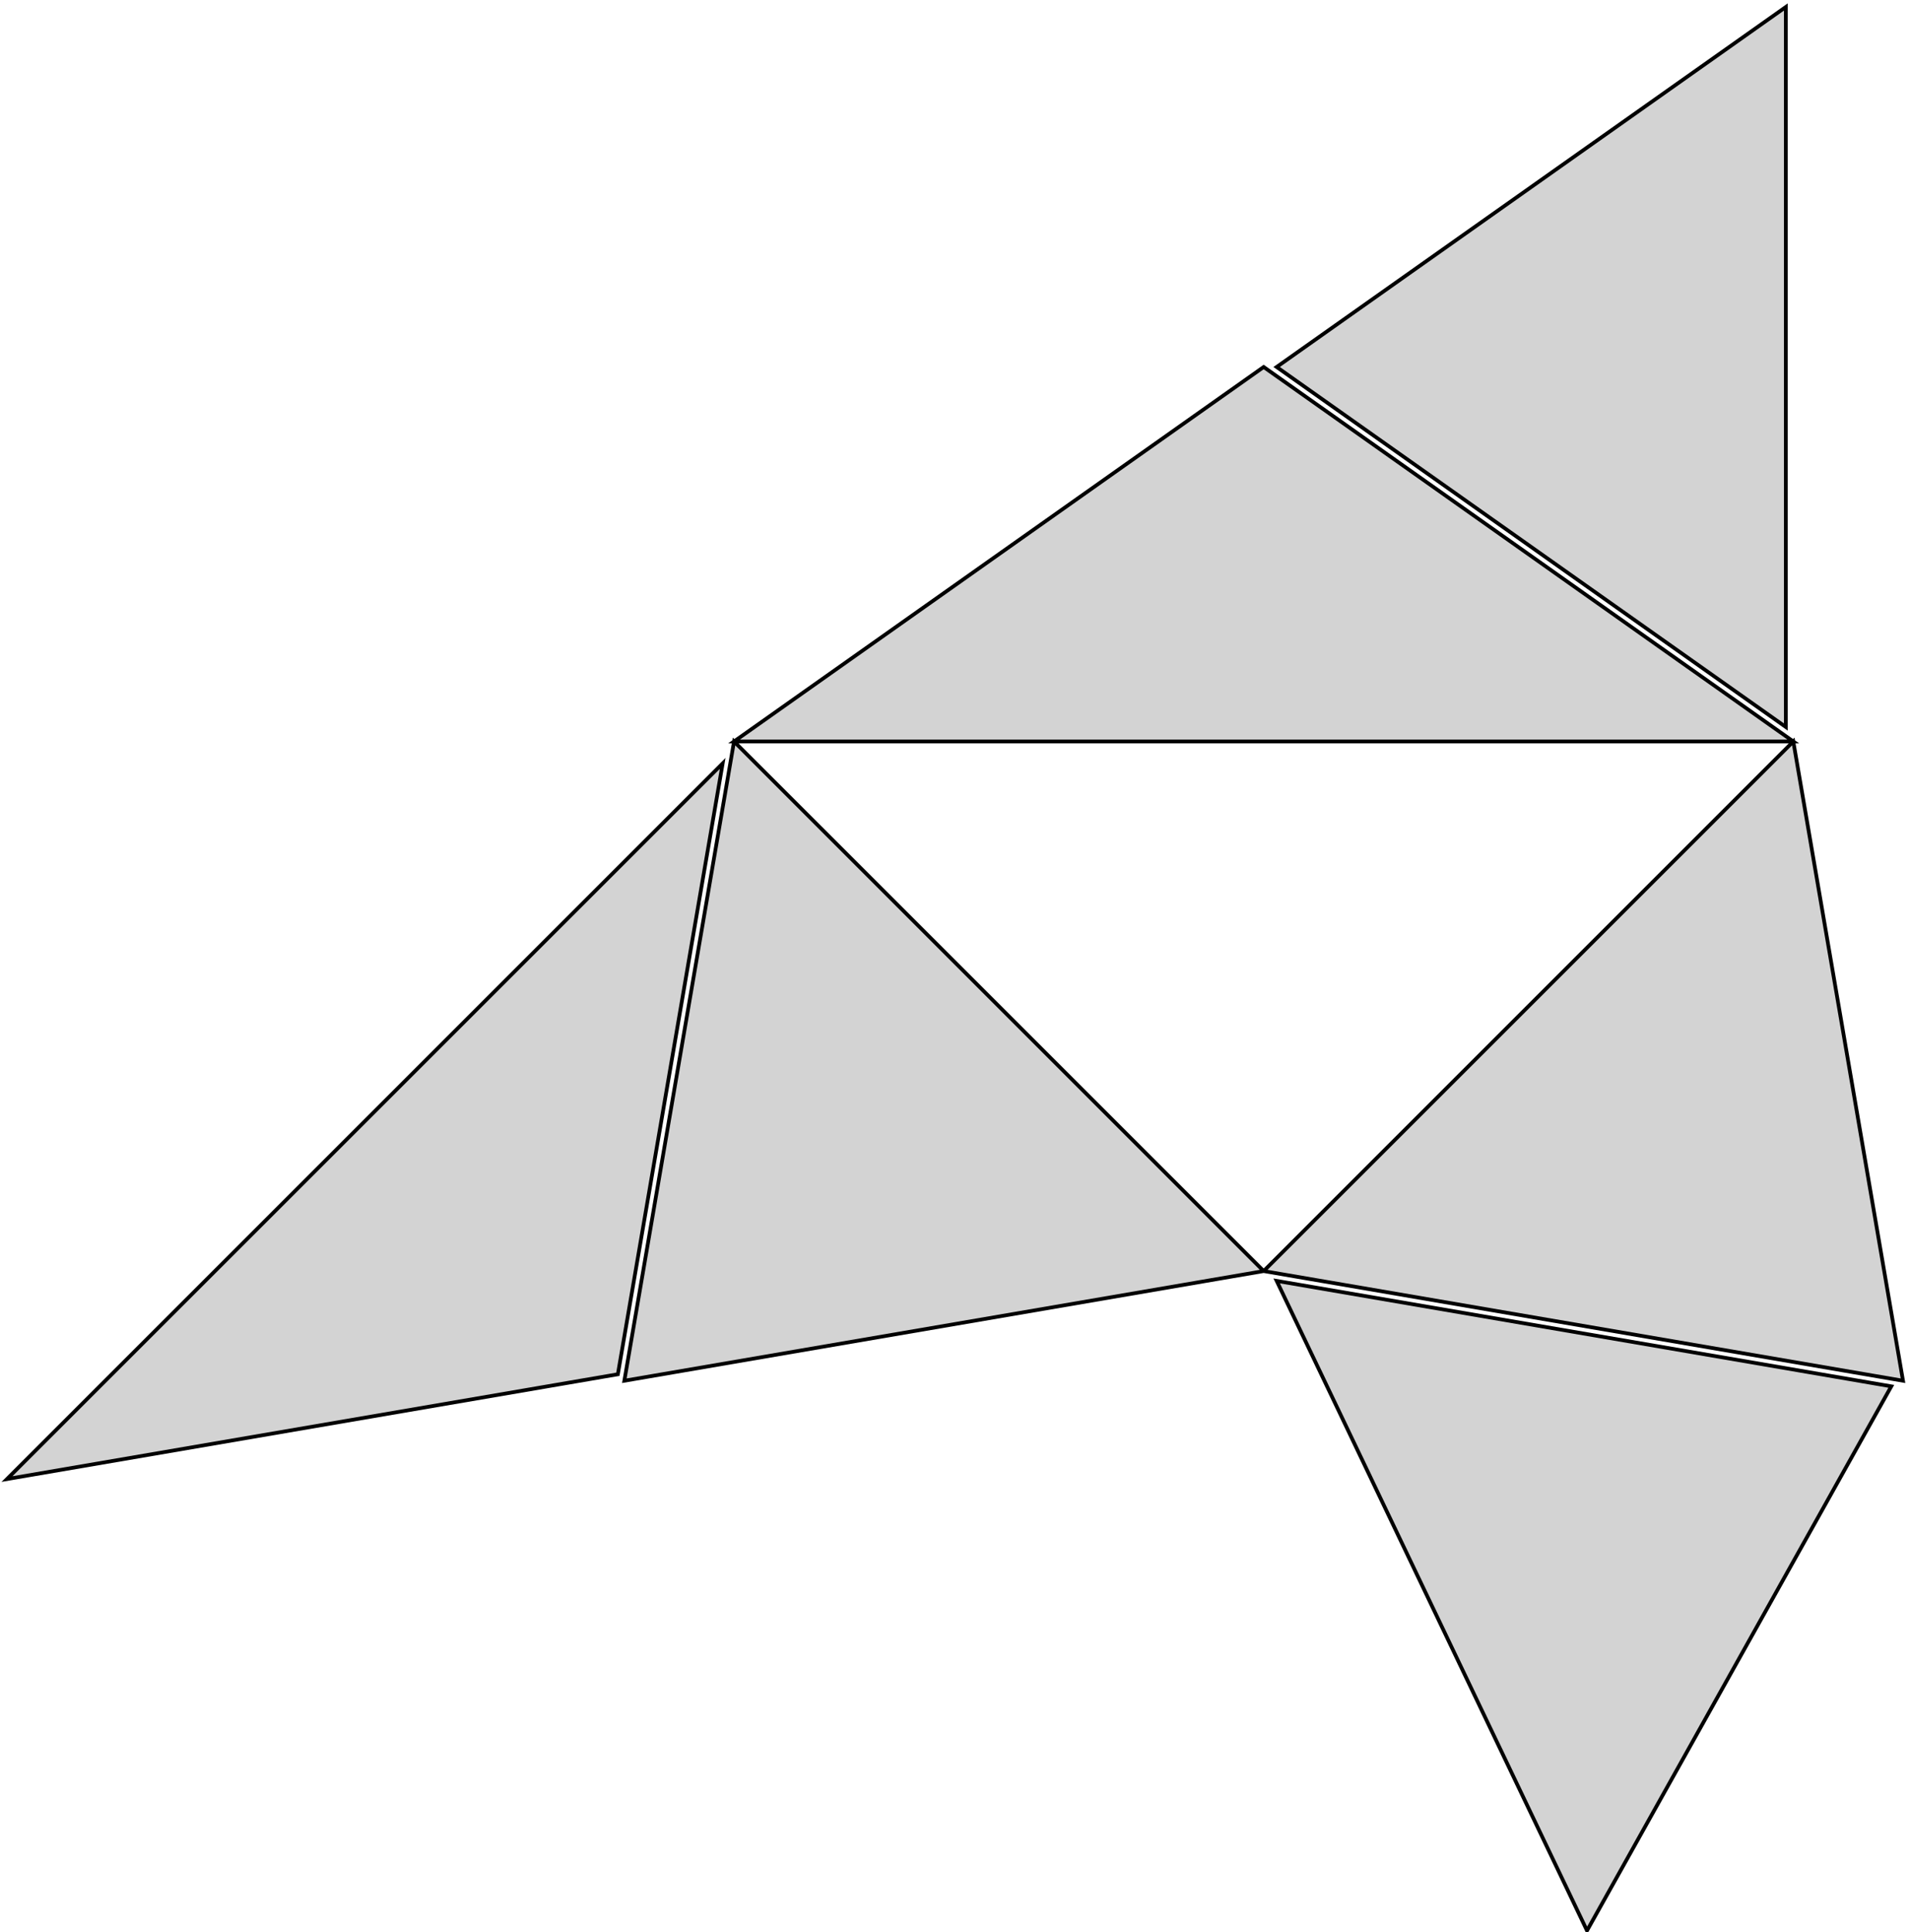 <?xml version="1.0" standalone="no"?>
<!DOCTYPE svg PUBLIC "-//W3C//DTD SVG 1.1//EN" "http://www.w3.org/Graphics/SVG/1.1/DTD/svg11.dtd">
<svg width="255" height="258" viewBox="-98 -99 255 258" xmlns="http://www.w3.org/2000/svg" version="1.1">
<title>OpenSCAD Model</title>
<path d="
M 140.421,-98.068 L 72.443,-50 L 140.421,-1.932 z
M 70.711,-50 L 0,-0 L 141.421,-0 z
M 70.711,70.711 L 0,-0 L -14.645,85.355 z
M 141.421,-0 L 70.711,70.711 L 156.066,85.355 z
M -15.511,84.489 L -1.518,2.932 L -97.068,98.482 z
M 154.503,86.102 L 72.446,72.023 L 113.877,158.773 z
" stroke="black" fill="lightgray" stroke-width="0.5"/></svg>
